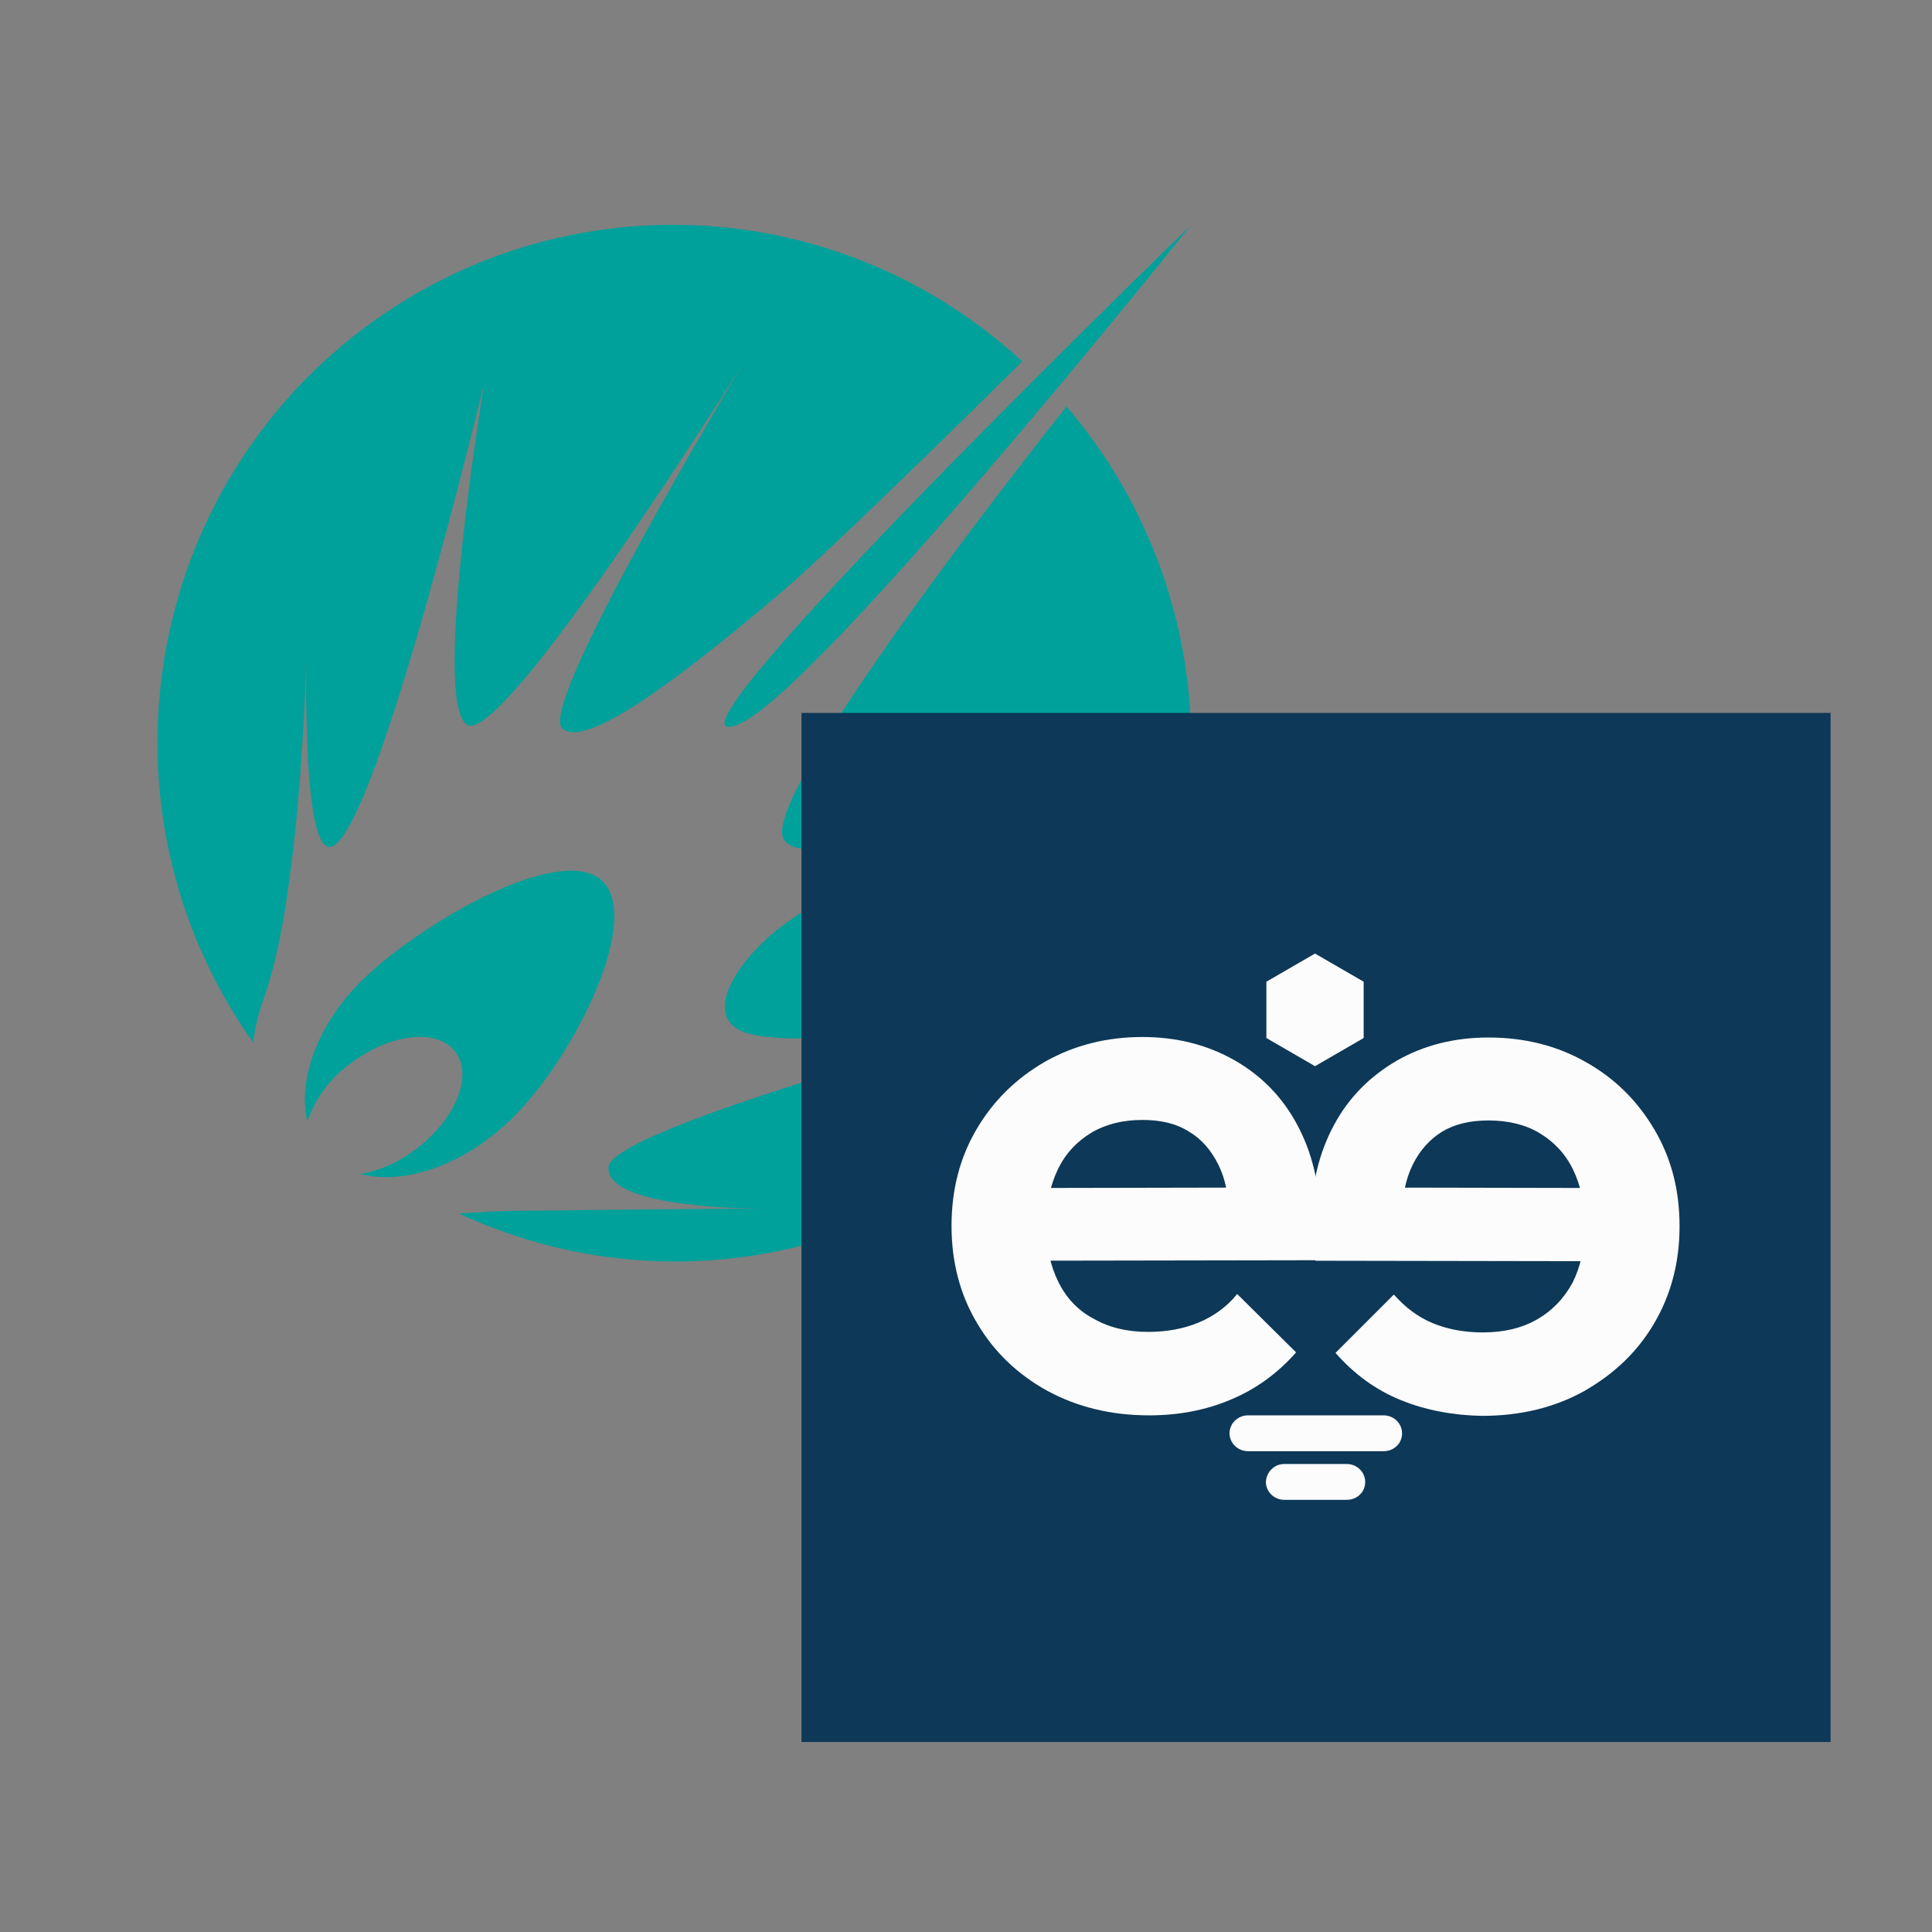 <?xml version="1.0" encoding="UTF-8" standalone="no"?>
<!-- Created with Inkscape (http://www.inkscape.org/) -->

<svg
   width="100mm"
   height="100mm"
   viewBox="0 0 100 100"
   version="1.1"
   id="svg5"
   inkscape:version="1.1.2 (0a00cf5339, 2022-02-04)"
   sodipodi:docname="LPJEXBEE-a6fd37.svg"
   inkscape:export-filename="/home/aurelien/jex/jex-graphics/LPJEXBEE-a6fd37.png"
   inkscape:export-xdpi="50.799999"
   inkscape:export-ydpi="50.799999"
   xmlns:inkscape="http://www.inkscape.org/namespaces/inkscape"
   xmlns:sodipodi="http://sodipodi.sourceforge.net/DTD/sodipodi-0.dtd"
   xmlns:xlink="http://www.w3.org/1999/xlink"
   xmlns="http://www.w3.org/2000/svg"
   xmlns:svg="http://www.w3.org/2000/svg">
  <rect x="0" y="0" width="100" height="100" fill="#808080" stroke="none"/>
  <sodipodi:namedview
     id="namedview7"
     pagecolor="#ffffff"
     bordercolor="#666666"
     borderopacity="1.0"
     inkscape:pageshadow="2"
     inkscape:pageopacity="0.0"
     inkscape:pagecheckerboard="0"
     inkscape:document-units="mm"
     showgrid="false"
     inkscape:zoom="1.5001964"
     inkscape:cx="139.64838"
     inkscape:cy="255.6332"
     inkscape:window-width="1850"
     inkscape:window-height="1136"
     inkscape:window-x="0"
     inkscape:window-y="0"
     inkscape:window-maximized="1"
     inkscape:current-layer="layer1" />
  <defs
     id="defs2">
    <style
       id="style824">.cls-1{fill:url(#Dégradé_sans_nom_13);}.cls-2,.cls-3,.cls-4,.cls-5,.cls-6,.cls-7{stroke:#fff;stroke-miterlimit:10;}.cls-2,.cls-3,.cls-4,.cls-5{stroke-width:7.21px;}.cls-2{fill:url(#Dégradé_sans_nom_13-2);}.cls-3{fill:url(#Dégradé_sans_nom_13-3);}.cls-4{fill:url(#Dégradé_sans_nom_13-4);}.cls-5{fill:url(#Dégradé_sans_nom_13-5);}.cls-6{fill:none;}.cls-6,.cls-7{stroke-width:5.047px;}.cls-7{fill:url(#Dégradé_sans_nom_13-6);}.cls-8{fill:url(#Dégradé_sans_nom_13-7);}</style>
    <linearGradient
       id="Dégradé_sans_nom_13"
       y1="70.702"
       x2="141.404"
       y2="70.702"
       gradientUnits="userSpaceOnUse">
      <stop
         offset="0"
         stop-color="#00a19a"
         id="stop826" />
      <stop
         offset="1"
         stop-color="#29235c"
         id="stop828" />
    </linearGradient>
    <linearGradient
       id="Dégradé_sans_nom_13-2"
       x1="230.903"
       y1="549.746"
       x2="260.314"
       y2="549.746"
       gradientTransform="rotate(-15,-1727.338,1084.483)"
       xlink:href="#D%C3%A9grad%C3%A9_sans_nom_13" />
    <linearGradient
       id="Dégradé_sans_nom_13-3"
       x1="230.903"
       y1="569.29"
       x2="256.858"
       y2="569.29"
       gradientTransform="rotate(-15,-1727.342,1084.485)"
       xlink:href="#D%C3%A9grad%C3%A9_sans_nom_13" />
    <linearGradient
       id="Dégradé_sans_nom_13-4"
       x1="295.791"
       y1="549.824"
       x2="321.747"
       y2="549.824"
       gradientTransform="rotate(-15,-1727.342,1084.485)"
       xlink:href="#D%C3%A9grad%C3%A9_sans_nom_13" />
    <linearGradient
       id="Dégradé_sans_nom_13-5"
       x1="292.632"
       y1="569.937"
       x2="318.588"
       y2="569.937"
       gradientTransform="rotate(-15,-1727.342,1084.485)"
       xlink:href="#D%C3%A9grad%C3%A9_sans_nom_13" />
    <linearGradient
       id="Dégradé_sans_nom_13-6"
       x1="54.986"
       y1="19.836"
       x2="88.995"
       y2="19.836"
       xlink:href="#D%C3%A9grad%C3%A9_sans_nom_13" />
    <linearGradient
       id="Dégradé_sans_nom_13-7"
       x1="249.846"
       y1="618.406"
       x2="299.389"
       y2="618.406"
       xlink:href="#D%C3%A9grad%C3%A9_sans_nom_13" />
    <clipPath
       id="clip0_411_785">
      <rect
         width="200"
         height="200"
         fill="white"
         id="rect1108" />
    </clipPath>
    <style
       id="style1077">.cls-1{fill:url(#Dégradé_sans_nom_13);}.cls-2,.cls-3,.cls-4,.cls-5,.cls-6,.cls-7{stroke:#fff;stroke-miterlimit:10;}.cls-2,.cls-3,.cls-4,.cls-5{stroke-width:7.21px;}.cls-2{fill:url(#Dégradé_sans_nom_13-2);}.cls-3{fill:url(#Dégradé_sans_nom_13-3);}.cls-4{fill:url(#Dégradé_sans_nom_13-4);}.cls-5{fill:url(#Dégradé_sans_nom_13-5);}.cls-6{fill:none;}.cls-6,.cls-7{stroke-width:5.047px;}.cls-7{fill:url(#Dégradé_sans_nom_13-6);}.cls-8{fill:url(#Dégradé_sans_nom_13-7);}</style>
    <linearGradient
       id="Dégradé_sans_nom_13-28"
       y1="70.702"
       x2="141.404"
       y2="70.702"
       gradientUnits="userSpaceOnUse">
      <stop
         offset="0"
         stop-color="#00a19a"
         id="stop1079" />
      <stop
         offset="1"
         stop-color="#29235c"
         id="stop1081" />
    </linearGradient>
    <linearGradient
       id="Dégradé_sans_nom_13-2-2"
       x1="230.903"
       y1="549.746"
       x2="260.314"
       y2="549.746"
       gradientTransform="rotate(-15,-1727.338,1084.483)"
       xlink:href="#Dégradé_sans_nom_13-28" />
    <linearGradient
       id="Dégradé_sans_nom_13-3-2"
       x1="230.903"
       y1="569.29"
       x2="256.858"
       y2="569.29"
       gradientTransform="rotate(-15,-1727.342,1084.485)"
       xlink:href="#Dégradé_sans_nom_13-28" />
    <linearGradient
       id="Dégradé_sans_nom_13-4-9"
       x1="295.791"
       y1="549.824"
       x2="321.747"
       y2="549.824"
       gradientTransform="rotate(-15,-1727.342,1084.485)"
       xlink:href="#Dégradé_sans_nom_13-28" />
    <linearGradient
       id="Dégradé_sans_nom_13-5-8"
       x1="292.632"
       y1="569.937"
       x2="318.588"
       y2="569.937"
       gradientTransform="rotate(-15,-1727.342,1084.485)"
       xlink:href="#Dégradé_sans_nom_13-28" />
  </defs>
  <g
     inkscape:label="Calque 1"
     inkscape:groupmode="layer"
     id="layer1">
    <g
       id="g389"
       transform="matrix(0.278,0,0,0.279,8.233,11.69)"
       inkscape:export-filename="/home/aurelien/jex/jex-graphics/LPJEXRARE-518166.png"
       inkscape:export-xdpi="50.799999"
       inkscape:export-ydpi="50.799999">
      <g
         id="Grid"
         display="none">
        <rect
           x="-0.039"
           display="inline"
           width="192"
           height="192"
           id="rect356"
           y="0" />
        <line
           display="inline"
           fill="none"
           x1="-0.039"
           y1="0"
           x2="-0.039"
           y2="-14.477"
           id="line358" />
        <line
           display="inline"
           fill="none"
           x1="191.961"
           y1="0"
           x2="191.961"
           y2="-14.477"
           id="line360" />
        <line
           display="inline"
           fill="none"
           x1="191.961"
           y1="0"
           x2="206.438"
           y2="0"
           id="line362" />
        <line
           display="inline"
           fill="none"
           x1="-0.039"
           y1="192"
           x2="-0.039"
           y2="206.477"
           id="line364" />
        <line
           display="inline"
           fill="none"
           x1="191.961"
           y1="192"
           x2="191.961"
           y2="206.477"
           id="line366" />
        <line
           display="inline"
           fill="none"
           x1="191.961"
           y1="192"
           x2="206.438"
           y2="192"
           id="line368" />
      </g>
      <g
         id="Layer_2">
        <path
           fill="#00a19a"
           d="m 19.545,143.155 c -0.984,2.694 -1.667,5.488 -2.035,8.333 C -13.241,108.298 -3.157,48.356 40.033,17.604 76.988,-8.708 127.317,-5.56 160.704,25.151 c 0,0 -34.253,33.907 -45.196,43.124 -15.131,12.749 -35.866,29.414 -40.474,24.921 -4.608,-4.493 33.83,-67.853 33.83,-67.853 0,0 -44.889,71.501 -51.532,67.2 -6.643,-4.301 3.226,-63.437 3.226,-63.437 0,0 -21.082,87.667 -29.03,86.093 -3.84,-0.729 -4.301,-21.658 -4.109,-34.253 -0.539,15.861 -2.382,47.195 -7.874,62.209 z m 96.846,-29.222 c 6.489,8.947 59.98,-19.814 59.98,-19.814 0,0 -53.223,29.53 -62.055,37.095 -8.832,7.565 -12.402,16.243 -4.915,18.547 14.745,4.34 66.739,-6.912 66.739,-6.912 0,0 -92.16,23.77 -92.467,31.795 -0.423,7.412 24.96,7.681 28.8,7.681 v 0 c -1.92,0 -10.214,0 -43.776,0.384 -5.53,0 -9.869,0.308 -12.826,0.537 48.122,22.256 105.175,1.285 127.429,-46.838 15.789,-34.143 10.184,-74.36 -14.341,-102.883 0.001,-0.002 -58.252,72.69 -52.568,80.408 z M 107.827,92.505 C 122.572,86.592 192,0 192,0 192,0 87.897,100.492 107.827,92.505 Z m -24.998,29.339 c -7.027,-7.681 -32.025,6.259 -43.699,16.857 -9.216,8.332 -13.44,19.199 -11.52,27.455 1.503,-4.378 4.353,-8.168 8.141,-10.828 7.411,-5.568 16.089,-6.49 19.43,-2.074 3.341,4.416 0,12.52 -7.411,18.087 -3.006,2.315 -6.521,3.882 -10.253,4.569 7.68,1.997 18.317,-1.268 26.88,-9.101 C 76.301,156.25 89.856,129.6 82.829,121.844 Z"
           id="path371" />
      </g>
    </g>
    <g
       id="g1113"
       transform="matrix(0.265,0,0,0.265,41.645,37.298)">
      <g
         id="logo_x5F_fondRond"
         class="st0">
        <circle
           class="st1"
           cx="-319.8"
           cy="98.6"
           r="100.5"
           id="circle1037" />
        <g
           class="st2"
           id="g1049">
          <path
             class="st3"
             d="m -352.3,135.7 c -7.4,0 -14,-1.6 -19.9,-4.8 -5.8,-3.2 -10.4,-7.6 -13.7,-13.2 -3.3,-5.5 -5,-11.9 -5,-19 0,-7 1.6,-13.3 4.9,-18.9 3.3,-5.6 7.7,-9.9 13.4,-13.2 5.7,-3.2 12,-4.8 19,-4.8 6.6,0 12.6,1.5 17.9,4.5 5.3,3 9.4,7.2 12.3,12.6 2.9,5.4 4.4,11.5 4.4,18.3 0,1.3 0,2.6 -0.1,3.9 -0.1,1.3 -0.3,2.8 -0.7,4.3 l -59.6,0.1 V 91.3 l 50.7,-0.1 -7.9,6 c -0.1,-4.2 -0.8,-7.7 -2.2,-10.5 -1.4,-2.8 -3.3,-5 -5.7,-6.4 -2.4,-1.5 -5.5,-2.2 -9.1,-2.2 -3.8,0 -7.1,0.8 -10,2.5 -2.8,1.7 -5,4 -6.5,7.1 -1.5,3.1 -2.3,6.7 -2.3,10.9 0,4.3 0.8,8 2.4,11.2 1.6,3.2 3.9,5.6 7,7.2 3,1.7 6.5,2.5 10.5,2.5 3.6,0 6.9,-0.6 9.8,-1.8 2.9,-1.2 5.5,-3 7.6,-5.6 l 11.4,11.4 c -3.6,4.1 -7.9,7.2 -12.7,9.2 -4.9,2 -10.2,3 -15.9,3 z"
             id="path1039" />
          <path
             class="st3"
             d="m -303.2,132.7 c -4.9,-2 -9.1,-5.1 -12.7,-9.2 l 11.4,-11.4 c 2.2,2.5 4.7,4.4 7.6,5.6 2.9,1.2 6.2,1.8 9.8,1.8 4,0 7.5,-0.8 10.5,-2.5 3,-1.7 5.3,-4.1 7,-7.2 1.6,-3.2 2.4,-6.9 2.4,-11.2 0,-4.2 -0.8,-7.8 -2.3,-10.9 -1.5,-3.1 -3.7,-5.4 -6.5,-7.1 -2.8,-1.7 -6.2,-2.5 -10,-2.5 -3.6,0 -6.6,0.7 -9.1,2.2 -2.4,1.5 -4.3,3.6 -5.7,6.4 -1.4,2.8 -2.1,6.3 -2.2,10.5 l -7.9,-6 50.7,0.1 v 14.3 l -59.6,-0.1 c -0.4,-1.6 -0.6,-3 -0.7,-4.3 -0.1,-1.3 -0.1,-2.6 -0.1,-3.9 0,-6.8 1.5,-12.9 4.4,-18.3 2.9,-5.4 7,-9.5 12.3,-12.6 5.3,-3 11.2,-4.5 17.9,-4.5 7,0 13.4,1.6 19,4.8 5.7,3.2 10.1,7.6 13.4,13.2 3.3,5.6 4.9,11.8 4.9,18.9 0,7.1 -1.7,13.4 -5,19 -3.3,5.6 -7.9,9.9 -13.7,13.2 -5.8,3.2 -12.4,4.8 -19.9,4.8 -5.7,-0.1 -11,-1.1 -15.9,-3.1 z"
             id="path1041" />
          <path
             class="st3"
             d="m -329.5,51 v 11 l 9.5,5.5 9.5,-5.5 V 51 l -9.5,-5.5 z"
             id="path1043" />
          <path
             class="st3"
             d="m -333.1,135.7 h 26.5 c 2,0 3.6,1.6 3.6,3.5 0,2 -1.6,3.5 -3.6,3.5 h -26.5 c -2,0 -3.6,-1.6 -3.6,-3.5 0.1,-1.9 1.7,-3.5 3.6,-3.5 z"
             id="path1045" />
          <path
             class="st3"
             d="m -325.9,145.2 h 12.2 c 2,0 3.6,1.6 3.6,3.5 0,2 -1.6,3.5 -3.6,3.5 h -12.2 c -2,0 -3.6,-1.6 -3.6,-3.5 0,-1.9 1.6,-3.5 3.6,-3.5 z"
             id="path1047" />
        </g>
      </g>
      <g
         id="logo_x5F_fondBleu">
        <rect
           x="-0.6"
           y="-1.5"
           class="st3"
           width="201"
           height="201"
           id="rect1052" />
        <g
           id="g1064">
          <path
             class="st4"
             d="m 67.3,135.7 c -7.4,0 -14,-1.6 -19.9,-4.8 -5.8,-3.2 -10.4,-7.6 -13.7,-13.2 -3.3,-5.5 -5,-11.9 -5,-19 0,-7 1.6,-13.3 4.9,-18.9 3.3,-5.6 7.7,-9.9 13.4,-13.2 5.7,-3.2 12,-4.8 19,-4.8 6.6,0 12.6,1.5 17.9,4.5 5.3,3 9.4,7.2 12.3,12.6 2.9,5.4 4.4,11.5 4.4,18.3 0,1.3 0,2.6 -0.1,3.9 -0.1,1.3 -0.3,2.8 -0.7,4.3 l -59.6,0.1 V 91.3 l 50.7,-0.1 -7.9,6 C 82.9,93 82.2,89.5 80.8,86.7 79.4,83.9 77.5,81.7 75.1,80.3 72.6,78.7 69.6,78 66,78 c -3.8,0 -7.1,0.8 -10,2.5 -2.8,1.7 -5,4 -6.5,7.1 -1.5,3.1 -2.3,6.7 -2.3,10.9 0,4.3 0.8,8 2.4,11.2 1.6,3.2 3.9,5.6 7,7.2 3,1.7 6.5,2.5 10.5,2.5 3.6,0 6.9,-0.6 9.8,-1.8 2.9,-1.2 5.5,-3 7.6,-5.6 L 96,123.4 c -3.6,4.1 -7.9,7.2 -12.7,9.2 -4.9,2.1 -10.3,3.1 -16,3.1 z"
             id="path1054" />
          <path
             class="st4"
             d="m 116.4,132.7 c -4.9,-2 -9.1,-5.1 -12.7,-9.2 l 11.4,-11.4 c 2.2,2.5 4.7,4.4 7.6,5.6 2.9,1.2 6.2,1.8 9.8,1.8 4,0 7.5,-0.8 10.5,-2.5 3,-1.7 5.3,-4.1 7,-7.2 1.6,-3.2 2.4,-6.9 2.4,-11.2 0,-4.2 -0.8,-7.8 -2.3,-10.9 -1.5,-3.1 -3.7,-5.4 -6.5,-7.1 -2.8,-1.7 -6.2,-2.5 -10,-2.5 -3.6,0 -6.6,0.7 -9.1,2.2 -2.4,1.5 -4.3,3.6 -5.7,6.4 -1.4,2.8 -2.1,6.3 -2.2,10.5 l -7.9,-6 50.7,0.1 v 14.3 l -59.6,-0.1 c -0.4,-1.6 -0.6,-3 -0.7,-4.3 C 99,99.9 99,98.6 99,97.3 c 0,-6.8 1.5,-12.9 4.4,-18.3 2.9,-5.4 7,-9.5 12.3,-12.6 5.3,-3 11.2,-4.5 17.9,-4.5 7,0 13.4,1.6 19,4.8 5.7,3.2 10.1,7.6 13.4,13.2 3.3,5.6 4.9,11.8 4.9,18.9 0,7.1 -1.7,13.4 -5,19 -3.3,5.6 -7.9,9.9 -13.7,13.2 -5.8,3.2 -12.4,4.8 -19.9,4.8 -5.6,-0.1 -11,-1.1 -15.9,-3.1 z"
             id="path1056" />
          <path
             class="st4"
             d="m 90.2,51 v 11 l 9.5,5.5 9.5,-5.5 V 51 l -9.5,-5.5 z"
             id="path1058" />
          <path
             class="st4"
             d="m 86.6,135.7 h 26.5 c 2,0 3.6,1.6 3.6,3.5 0,2 -1.6,3.5 -3.6,3.5 H 86.6 c -2,0 -3.6,-1.6 -3.6,-3.5 0,-1.9 1.6,-3.5 3.6,-3.5 z"
             id="path1060" />
          <path
             class="st4"
             d="m 93.7,145.2 h 12.2 c 2,0 3.6,1.6 3.6,3.5 0,2 -1.6,3.5 -3.6,3.5 H 93.7 c -2,0 -3.6,-1.6 -3.6,-3.5 0.1,-1.9 1.6,-3.5 3.6,-3.5 z"
             id="path1062" />
        </g>
      </g>
      <g
         id="logo_x5F_fondBlanc"
         class="st0">
        <rect
           x="-211.2"
           y="-1.5"
           class="st1"
           width="201"
           height="201"
           id="rect1067" />
        <g
           class="st2"
           id="g1079">
          <path
             class="st3"
             d="m -143.3,135.7 c -7.4,0 -14,-1.6 -19.9,-4.8 -5.8,-3.2 -10.4,-7.6 -13.7,-13.2 -3.3,-5.5 -5,-11.9 -5,-19 0,-7 1.6,-13.3 4.9,-18.9 3.3,-5.6 7.7,-9.9 13.4,-13.2 5.7,-3.2 12,-4.8 19,-4.8 6.6,0 12.6,1.5 17.9,4.5 5.3,3 9.4,7.2 12.3,12.6 2.9,5.4 4.4,11.5 4.4,18.3 0,1.3 0,2.6 -0.1,3.9 -0.1,1.3 -0.3,2.8 -0.7,4.3 l -59.6,0.1 V 91.3 l 50.7,-0.1 -7.9,6 c -0.1,-4.2 -0.8,-7.7 -2.2,-10.5 -1.4,-2.8 -3.3,-5 -5.7,-6.4 -2.4,-1.5 -5.5,-2.2 -9.1,-2.2 -3.8,0 -7.1,0.8 -10,2.5 -2.8,1.7 -5,4 -6.5,7.1 -1.5,3.1 -2.3,6.7 -2.3,10.9 0,4.3 0.8,8 2.4,11.2 1.6,3.2 3.9,5.6 7,7.2 3,1.7 6.5,2.5 10.5,2.5 3.6,0 6.9,-0.6 9.8,-1.8 2.9,-1.2 5.5,-3 7.6,-5.6 l 11.4,11.4 c -3.6,4.1 -7.9,7.2 -12.7,9.2 -4.8,2 -10.1,3 -15.9,3 z"
             id="path1069" />
          <path
             class="st3"
             d="m -94.1,132.7 c -4.9,-2 -9.1,-5.1 -12.7,-9.2 l 11.4,-11.4 c 2.2,2.5 4.7,4.4 7.6,5.6 2.9,1.2 6.2,1.8 9.8,1.8 4,0 7.5,-0.8 10.5,-2.5 3,-1.7 5.3,-4.1 7,-7.2 1.6,-3.2 2.4,-6.9 2.4,-11.2 0,-4.2 -0.8,-7.8 -2.3,-10.9 -1.5,-3.1 -3.7,-5.4 -6.5,-7.1 -2.8,-1.7 -6.2,-2.5 -10,-2.5 -3.6,0 -6.6,0.7 -9.1,2.2 -2.4,1.5 -4.3,3.6 -5.7,6.4 -1.4,2.8 -2.1,6.3 -2.2,10.5 l -7.9,-6 50.7,0.1 v 14.3 l -59.6,-0.1 c -0.4,-1.6 -0.6,-3 -0.7,-4.3 -0.1,-1.3 -0.1,-2.6 -0.1,-3.9 0,-6.8 1.5,-12.9 4.4,-18.3 2.9,-5.4 7,-9.5 12.3,-12.6 5.3,-3 11.2,-4.5 17.9,-4.5 7,0 13.4,1.6 19,4.8 5.7,3.2 10.1,7.6 13.4,13.2 3.3,5.6 4.9,11.8 4.9,18.9 0,7.1 -1.7,13.4 -5,19 -3.3,5.6 -7.9,9.9 -13.7,13.2 -5.8,3.2 -12.4,4.8 -19.9,4.8 -5.7,-0.1 -11,-1.1 -15.9,-3.1 z"
             id="path1071" />
          <path
             class="st3"
             d="m -120.4,51 v 11 l 9.5,5.5 9.5,-5.5 V 51 l -9.5,-5.5 z"
             id="path1073" />
          <path
             class="st3"
             d="m -124,135.7 h 26.5 c 2,0 3.6,1.6 3.6,3.5 0,2 -1.6,3.5 -3.6,3.5 H -124 c -2,0 -3.6,-1.6 -3.6,-3.5 0,-1.9 1.6,-3.5 3.6,-3.5 z"
             id="path1075" />
          <path
             class="st3"
             d="m -116.9,145.2 h 12.2 c 2,0 3.6,1.6 3.6,3.5 0,2 -1.6,3.5 -3.6,3.5 h -12.2 c -2,0 -3.6,-1.6 -3.6,-3.5 0.1,-1.9 1.7,-3.5 3.6,-3.5 z"
             id="path1077" />
        </g>
      </g>
    </g>
  </g>
  <style
     type="text/css"
     id="style1035">
	.st0{display:none;}
	.st1{display:inline;fill:#FCFCFC;}
	.st2{display:inline;}
	.st3{fill:#0D3857;}
	.st4{fill:#FCFCFC;}
</style>
</svg>
